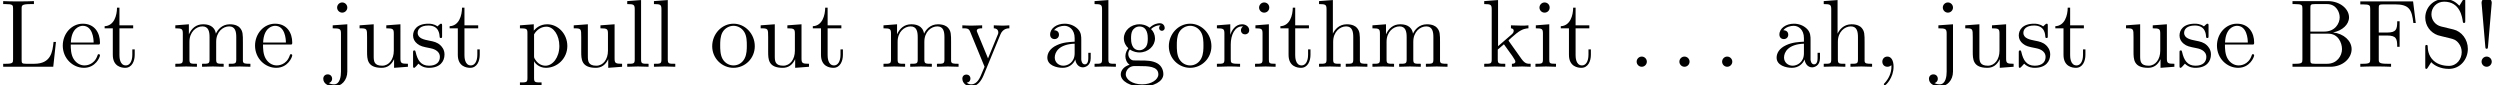 <svg xmlns="http://www.w3.org/2000/svg" xmlns:xlink="http://www.w3.org/1999/xlink" width="345.446" height="11.808" version="1.1" viewBox="42.453 -6.919 259.085 8.856"><defs><path id="g0-58" d="M1.913 -0.528C1.913 -0.817 1.674 -1.056 1.385 -1.056S0.857 -0.817 0.857 -0.528S1.096 0 1.385 0S1.913 -0.239 1.913 -0.528Z"/><path id="g1-33" d="M1.524 -2.082L1.913 -6.625C1.913 -6.954 1.644 -7.133 1.385 -7.133S0.857 -6.954 0.857 -6.625L1.245 -2.092C1.255 -1.943 1.265 -1.863 1.385 -1.863C1.484 -1.863 1.514 -1.913 1.524 -2.082ZM1.913 -0.528C1.913 -0.817 1.674 -1.056 1.385 -1.056S0.857 -0.817 0.857 -0.528S1.096 0 1.385 0S1.913 -0.239 1.913 -0.528Z"/><path id="g1-44" d="M2.022 -0.01C2.022 -0.648 1.783 -1.056 1.385 -1.056C1.036 -1.056 0.857 -0.787 0.857 -0.528S1.026 0 1.385 0C1.544 0 1.664 -0.06 1.763 -0.139L1.783 -0.159C1.793 -0.159 1.803 -0.149 1.803 -0.01C1.803 0.628 1.524 1.235 1.086 1.704C1.026 1.763 1.016 1.773 1.016 1.813C1.016 1.883 1.066 1.923 1.116 1.923C1.235 1.923 2.022 1.136 2.022 -0.01Z"/><path id="g1-66" d="M2.212 -3.646V-6.097C2.212 -6.426 2.232 -6.496 2.7 -6.496H3.935C4.902 -6.496 5.25 -5.649 5.25 -5.121C5.25 -4.483 4.762 -3.646 3.656 -3.646H2.212ZM4.563 -3.557C5.529 -3.746 6.217 -4.384 6.217 -5.121C6.217 -5.988 5.3 -6.804 4.005 -6.804H0.359V-6.496H0.598C1.365 -6.496 1.385 -6.386 1.385 -6.027V-0.777C1.385 -0.418 1.365 -0.309 0.598 -0.309H0.359V0H4.264C5.589 0 6.486 -0.887 6.486 -1.823C6.486 -2.69 5.669 -3.437 4.563 -3.557ZM3.945 -0.309H2.7C2.232 -0.309 2.212 -0.379 2.212 -0.707V-3.427H4.085C5.071 -3.427 5.489 -2.501 5.489 -1.833C5.489 -1.126 4.971 -0.309 3.945 -0.309Z"/><path id="g1-70" d="M5.798 -6.775H0.329V-6.466H0.568C1.335 -6.466 1.355 -6.356 1.355 -5.998V-0.777C1.355 -0.418 1.335 -0.309 0.568 -0.309H0.329V0C0.677 -0.03 1.455 -0.03 1.843 -0.03C2.252 -0.03 3.158 -0.03 3.517 0V-0.309H3.188C2.242 -0.309 2.242 -0.438 2.242 -0.787V-3.238H3.098C4.055 -3.238 4.154 -2.919 4.154 -2.072H4.403V-4.712H4.154C4.154 -3.875 4.055 -3.547 3.098 -3.547H2.242V-6.067C2.242 -6.396 2.262 -6.466 2.73 -6.466H3.925C5.42 -6.466 5.669 -5.908 5.828 -4.533H6.077L5.798 -6.775Z"/><path id="g1-76" d="M5.798 -2.57H5.549C5.44 -1.554 5.3 -0.309 3.547 -0.309H2.73C2.262 -0.309 2.242 -0.379 2.242 -0.707V-6.017C2.242 -6.356 2.242 -6.496 3.188 -6.496H3.517V-6.804C3.158 -6.775 2.252 -6.775 1.843 -6.775C1.455 -6.775 0.677 -6.775 0.329 -6.804V-6.496H0.568C1.335 -6.496 1.355 -6.386 1.355 -6.027V-0.777C1.355 -0.418 1.335 -0.309 0.568 -0.309H0.329V0H5.519L5.798 -2.57Z"/><path id="g1-83" d="M3.477 -3.866L2.202 -4.174C1.584 -4.324 1.196 -4.862 1.196 -5.44C1.196 -6.137 1.733 -6.745 2.511 -6.745C4.174 -6.745 4.394 -5.111 4.453 -4.663C4.463 -4.603 4.463 -4.543 4.573 -4.543C4.702 -4.543 4.702 -4.593 4.702 -4.782V-6.785C4.702 -6.954 4.702 -7.024 4.593 -7.024C4.523 -7.024 4.513 -7.014 4.443 -6.894L4.095 -6.326C3.796 -6.615 3.387 -7.024 2.501 -7.024C1.395 -7.024 0.558 -6.147 0.558 -5.091C0.558 -4.264 1.086 -3.537 1.863 -3.268C1.973 -3.228 2.481 -3.108 3.178 -2.939C3.447 -2.869 3.746 -2.8 4.025 -2.431C4.234 -2.172 4.334 -1.843 4.334 -1.514C4.334 -0.807 3.836 -0.09 2.999 -0.09C2.71 -0.09 1.953 -0.139 1.425 -0.628C0.847 -1.166 0.817 -1.803 0.807 -2.162C0.797 -2.262 0.717 -2.262 0.687 -2.262C0.558 -2.262 0.558 -2.192 0.558 -2.012V-0.02C0.558 0.149 0.558 0.219 0.667 0.219C0.737 0.219 0.747 0.199 0.817 0.09C0.817 0.08 0.847 0.05 1.176 -0.478C1.484 -0.139 2.122 0.219 3.009 0.219C4.174 0.219 4.971 -0.757 4.971 -1.853C4.971 -2.849 4.314 -3.666 3.477 -3.866Z"/><path id="g1-97" d="M3.318 -0.757C3.357 -0.359 3.626 0.06 4.095 0.06C4.304 0.06 4.912 -0.08 4.912 -0.887V-1.445H4.663V-0.887C4.663 -0.309 4.413 -0.249 4.304 -0.249C3.975 -0.249 3.935 -0.697 3.935 -0.747V-2.74C3.935 -3.158 3.935 -3.547 3.577 -3.915C3.188 -4.304 2.69 -4.463 2.212 -4.463C1.395 -4.463 0.707 -3.995 0.707 -3.337C0.707 -3.039 0.907 -2.869 1.166 -2.869C1.445 -2.869 1.624 -3.068 1.624 -3.328C1.624 -3.447 1.574 -3.776 1.116 -3.786C1.385 -4.134 1.873 -4.244 2.192 -4.244C2.68 -4.244 3.248 -3.856 3.248 -2.969V-2.6C2.74 -2.57 2.042 -2.54 1.415 -2.242C0.667 -1.903 0.418 -1.385 0.418 -0.946C0.418 -0.139 1.385 0.11 2.012 0.11C2.67 0.11 3.128 -0.289 3.318 -0.757ZM3.248 -2.391V-1.395C3.248 -0.448 2.531 -0.11 2.082 -0.11C1.594 -0.11 1.186 -0.458 1.186 -0.956C1.186 -1.504 1.604 -2.331 3.248 -2.391Z"/><path id="g1-101" d="M1.116 -2.511C1.176 -3.995 2.012 -4.244 2.351 -4.244C3.377 -4.244 3.477 -2.899 3.477 -2.511H1.116ZM1.106 -2.301H3.885C4.105 -2.301 4.134 -2.301 4.134 -2.511C4.134 -3.497 3.597 -4.463 2.351 -4.463C1.196 -4.463 0.279 -3.437 0.279 -2.192C0.279 -0.857 1.325 0.11 2.471 0.11C3.686 0.11 4.134 -0.996 4.134 -1.186C4.134 -1.285 4.055 -1.305 4.005 -1.305C3.915 -1.305 3.895 -1.245 3.875 -1.166C3.527 -0.139 2.63 -0.139 2.531 -0.139C2.032 -0.139 1.634 -0.438 1.405 -0.807C1.106 -1.285 1.106 -1.943 1.106 -2.301Z"/><path id="g1-103" d="M2.212 -1.714C1.345 -1.714 1.345 -2.71 1.345 -2.939C1.345 -3.208 1.355 -3.527 1.504 -3.776C1.584 -3.895 1.813 -4.174 2.212 -4.174C3.078 -4.174 3.078 -3.178 3.078 -2.949C3.078 -2.68 3.068 -2.361 2.919 -2.112C2.839 -1.993 2.61 -1.714 2.212 -1.714ZM1.056 -1.325C1.056 -1.365 1.056 -1.594 1.225 -1.793C1.614 -1.514 2.022 -1.484 2.212 -1.484C3.138 -1.484 3.826 -2.172 3.826 -2.939C3.826 -3.308 3.666 -3.676 3.417 -3.905C3.776 -4.244 4.134 -4.294 4.314 -4.294C4.334 -4.294 4.384 -4.294 4.413 -4.284C4.304 -4.244 4.254 -4.134 4.254 -4.015C4.254 -3.846 4.384 -3.726 4.543 -3.726C4.643 -3.726 4.832 -3.796 4.832 -4.025C4.832 -4.194 4.712 -4.513 4.324 -4.513C4.125 -4.513 3.686 -4.453 3.268 -4.045C2.849 -4.374 2.431 -4.403 2.212 -4.403C1.285 -4.403 0.598 -3.716 0.598 -2.949C0.598 -2.511 0.817 -2.132 1.066 -1.923C0.936 -1.773 0.757 -1.445 0.757 -1.096C0.757 -0.787 0.887 -0.408 1.196 -0.209C0.598 -0.04 0.279 0.389 0.279 0.787C0.279 1.504 1.265 2.052 2.481 2.052C3.656 2.052 4.692 1.544 4.692 0.767C4.692 0.418 4.553 -0.09 4.045 -0.369C3.517 -0.648 2.939 -0.648 2.331 -0.648C2.082 -0.648 1.654 -0.648 1.584 -0.658C1.265 -0.697 1.056 -1.006 1.056 -1.325ZM2.491 1.823C1.484 1.823 0.797 1.315 0.797 0.787C0.797 0.329 1.176 -0.04 1.614 -0.07H2.202C3.059 -0.07 4.174 -0.07 4.174 0.787C4.174 1.325 3.467 1.823 2.491 1.823Z"/><path id="g1-104" d="M1.096 -0.757C1.096 -0.309 0.986 -0.309 0.319 -0.309V0C0.667 -0.01 1.176 -0.03 1.445 -0.03C1.704 -0.03 2.222 -0.01 2.56 0V-0.309C1.893 -0.309 1.783 -0.309 1.783 -0.757V-2.59C1.783 -3.626 2.491 -4.184 3.128 -4.184C3.756 -4.184 3.866 -3.646 3.866 -3.078V-0.757C3.866 -0.309 3.756 -0.309 3.088 -0.309V0C3.437 -0.01 3.945 -0.03 4.214 -0.03C4.473 -0.03 4.991 -0.01 5.33 0V-0.309C4.812 -0.309 4.563 -0.309 4.553 -0.608V-2.511C4.553 -3.367 4.553 -3.676 4.244 -4.035C4.105 -4.204 3.776 -4.403 3.198 -4.403C2.361 -4.403 1.923 -3.806 1.753 -3.427V-6.914L0.319 -6.804V-6.496C1.016 -6.496 1.096 -6.426 1.096 -5.938V-0.757Z"/><path id="g1-105" d="M1.763 -4.403L0.369 -4.294V-3.985C1.016 -3.985 1.106 -3.925 1.106 -3.437V-0.757C1.106 -0.309 0.996 -0.309 0.329 -0.309V0C0.648 -0.01 1.186 -0.03 1.425 -0.03C1.773 -0.03 2.122 -0.01 2.461 0V-0.309C1.803 -0.309 1.763 -0.359 1.763 -0.747V-4.403ZM1.803 -6.137C1.803 -6.456 1.554 -6.665 1.275 -6.665C0.966 -6.665 0.747 -6.396 0.747 -6.137C0.747 -5.868 0.966 -5.609 1.275 -5.609C1.554 -5.609 1.803 -5.818 1.803 -6.137Z"/><path id="g1-106" d="M2.092 -4.403L0.578 -4.294V-3.985C1.345 -3.985 1.435 -3.915 1.435 -3.427V0.518C1.435 0.966 1.345 1.823 0.707 1.823C0.658 1.823 0.428 1.823 0.169 1.694C0.319 1.654 0.518 1.514 0.518 1.245C0.518 0.986 0.339 0.787 0.06 0.787S-0.399 0.986 -0.399 1.245C-0.399 1.763 0.159 2.042 0.727 2.042C1.474 2.042 2.092 1.405 2.092 0.498V-4.403ZM2.092 -6.137C2.092 -6.426 1.853 -6.665 1.564 -6.665S1.036 -6.426 1.036 -6.137S1.275 -5.609 1.564 -5.609S2.092 -5.848 2.092 -6.137Z"/><path id="g1-107" d="M1.056 -0.757C1.056 -0.309 0.946 -0.309 0.279 -0.309V0C0.608 -0.01 1.076 -0.03 1.365 -0.03C1.664 -0.03 2.062 -0.02 2.461 0V-0.309C1.793 -0.309 1.684 -0.309 1.684 -0.757V-1.783L2.321 -2.331C3.088 -1.275 3.507 -0.717 3.507 -0.538C3.507 -0.349 3.337 -0.309 3.148 -0.309V0C3.427 -0.01 4.015 -0.03 4.224 -0.03C4.513 -0.03 4.802 -0.02 5.091 0V-0.309C4.722 -0.309 4.503 -0.309 4.125 -0.837L2.859 -2.62C2.849 -2.64 2.8 -2.7 2.8 -2.73C2.8 -2.77 3.507 -3.367 3.606 -3.447C4.234 -3.955 4.653 -3.975 4.862 -3.985V-4.294C4.573 -4.264 4.443 -4.264 4.164 -4.264C3.806 -4.264 3.188 -4.284 3.049 -4.294V-3.985C3.238 -3.975 3.337 -3.866 3.337 -3.736C3.337 -3.537 3.198 -3.417 3.118 -3.347L1.714 -2.132V-6.914L0.279 -6.804V-6.496C0.976 -6.496 1.056 -6.426 1.056 -5.938V-0.757Z"/><path id="g1-108" d="M1.763 -6.914L0.329 -6.804V-6.496C1.026 -6.496 1.106 -6.426 1.106 -5.938V-0.757C1.106 -0.309 0.996 -0.309 0.329 -0.309V0C0.658 -0.01 1.186 -0.03 1.435 -0.03S2.172 -0.01 2.54 0V-0.309C1.873 -0.309 1.763 -0.309 1.763 -0.757V-6.914Z"/><path id="g1-109" d="M1.096 -3.427V-0.757C1.096 -0.309 0.986 -0.309 0.319 -0.309V0C0.667 -0.01 1.176 -0.03 1.445 -0.03C1.704 -0.03 2.222 -0.01 2.56 0V-0.309C1.893 -0.309 1.783 -0.309 1.783 -0.757V-2.59C1.783 -3.626 2.491 -4.184 3.128 -4.184C3.756 -4.184 3.866 -3.646 3.866 -3.078V-0.757C3.866 -0.309 3.756 -0.309 3.088 -0.309V0C3.437 -0.01 3.945 -0.03 4.214 -0.03C4.473 -0.03 4.991 -0.01 5.33 0V-0.309C4.663 -0.309 4.553 -0.309 4.553 -0.757V-2.59C4.553 -3.626 5.26 -4.184 5.898 -4.184C6.526 -4.184 6.635 -3.646 6.635 -3.078V-0.757C6.635 -0.309 6.526 -0.309 5.858 -0.309V0C6.207 -0.01 6.715 -0.03 6.984 -0.03C7.243 -0.03 7.761 -0.01 8.1 0V-0.309C7.582 -0.309 7.333 -0.309 7.323 -0.608V-2.511C7.323 -3.367 7.323 -3.676 7.014 -4.035C6.874 -4.204 6.545 -4.403 5.968 -4.403C5.131 -4.403 4.692 -3.806 4.523 -3.427C4.384 -4.294 3.646 -4.403 3.198 -4.403C2.471 -4.403 2.002 -3.975 1.724 -3.357V-4.403L0.319 -4.294V-3.985C1.016 -3.985 1.096 -3.915 1.096 -3.427Z"/><path id="g1-111" d="M4.692 -2.132C4.692 -3.407 3.696 -4.463 2.491 -4.463C1.245 -4.463 0.279 -3.377 0.279 -2.132C0.279 -0.847 1.315 0.11 2.481 0.11C3.686 0.11 4.692 -0.867 4.692 -2.132ZM2.491 -0.139C2.062 -0.139 1.624 -0.349 1.355 -0.807C1.106 -1.245 1.106 -1.853 1.106 -2.212C1.106 -2.6 1.106 -3.138 1.345 -3.577C1.614 -4.035 2.082 -4.244 2.481 -4.244C2.919 -4.244 3.347 -4.025 3.606 -3.597S3.866 -2.59 3.866 -2.212C3.866 -1.853 3.866 -1.315 3.646 -0.877C3.427 -0.428 2.989 -0.139 2.491 -0.139Z"/><path id="g1-112" d="M1.714 -3.746V-4.403L0.279 -4.294V-3.985C0.986 -3.985 1.056 -3.925 1.056 -3.487V1.176C1.056 1.624 0.946 1.624 0.279 1.624V1.933C0.618 1.923 1.136 1.903 1.395 1.903C1.664 1.903 2.172 1.923 2.521 1.933V1.624C1.853 1.624 1.743 1.624 1.743 1.176V-0.498V-0.588C1.793 -0.428 2.212 0.11 2.969 0.11C4.154 0.11 5.191 -0.867 5.191 -2.152C5.191 -3.417 4.224 -4.403 3.108 -4.403C2.331 -4.403 1.913 -3.965 1.714 -3.746ZM1.743 -1.136V-3.357C2.032 -3.866 2.521 -4.154 3.029 -4.154C3.756 -4.154 4.364 -3.278 4.364 -2.152C4.364 -0.946 3.666 -0.11 2.929 -0.11C2.531 -0.11 2.152 -0.309 1.883 -0.717C1.743 -0.927 1.743 -0.936 1.743 -1.136Z"/><path id="g1-114" d="M1.664 -3.308V-4.403L0.279 -4.294V-3.985C0.976 -3.985 1.056 -3.915 1.056 -3.427V-0.757C1.056 -0.309 0.946 -0.309 0.279 -0.309V0C0.667 -0.01 1.136 -0.03 1.415 -0.03C1.813 -0.03 2.281 -0.03 2.68 0V-0.309H2.471C1.733 -0.309 1.714 -0.418 1.714 -0.777V-2.311C1.714 -3.298 2.132 -4.184 2.889 -4.184C2.959 -4.184 2.979 -4.184 2.999 -4.174C2.969 -4.164 2.77 -4.045 2.77 -3.786C2.77 -3.507 2.979 -3.357 3.198 -3.357C3.377 -3.357 3.626 -3.477 3.626 -3.796S3.318 -4.403 2.889 -4.403C2.162 -4.403 1.803 -3.736 1.664 -3.308Z"/><path id="g1-115" d="M2.072 -1.933C2.291 -1.893 3.108 -1.733 3.108 -1.016C3.108 -0.508 2.76 -0.11 1.983 -0.11C1.146 -0.11 0.787 -0.677 0.598 -1.524C0.568 -1.654 0.558 -1.694 0.458 -1.694C0.329 -1.694 0.329 -1.624 0.329 -1.445V-0.13C0.329 0.04 0.329 0.11 0.438 0.11C0.488 0.11 0.498 0.1 0.687 -0.09C0.707 -0.11 0.707 -0.13 0.887 -0.319C1.325 0.1 1.773 0.11 1.983 0.11C3.128 0.11 3.587 -0.558 3.587 -1.275C3.587 -1.803 3.288 -2.102 3.168 -2.222C2.839 -2.54 2.451 -2.62 2.032 -2.7C1.474 -2.809 0.807 -2.939 0.807 -3.517C0.807 -3.866 1.066 -4.274 1.923 -4.274C3.019 -4.274 3.068 -3.377 3.088 -3.068C3.098 -2.979 3.188 -2.979 3.208 -2.979C3.337 -2.979 3.337 -3.029 3.337 -3.218V-4.224C3.337 -4.394 3.337 -4.463 3.228 -4.463C3.178 -4.463 3.158 -4.463 3.029 -4.344C2.999 -4.304 2.899 -4.214 2.859 -4.184C2.481 -4.463 2.072 -4.463 1.923 -4.463C0.707 -4.463 0.329 -3.796 0.329 -3.238C0.329 -2.889 0.488 -2.61 0.757 -2.391C1.076 -2.132 1.355 -2.072 2.072 -1.933Z"/><path id="g1-116" d="M1.724 -3.985H3.148V-4.294H1.724V-6.127H1.474C1.465 -5.31 1.166 -4.244 0.189 -4.204V-3.985H1.036V-1.235C1.036 -0.01 1.963 0.11 2.321 0.11C3.029 0.11 3.308 -0.598 3.308 -1.235V-1.803H3.059V-1.255C3.059 -0.518 2.76 -0.139 2.391 -0.139C1.724 -0.139 1.724 -1.046 1.724 -1.215V-3.985Z"/><path id="g1-117" d="M3.895 -0.787V0.11L5.33 0V-0.309C4.633 -0.309 4.553 -0.379 4.553 -0.867V-4.403L3.088 -4.294V-3.985C3.786 -3.985 3.866 -3.915 3.866 -3.427V-1.654C3.866 -0.787 3.387 -0.11 2.66 -0.11C1.823 -0.11 1.783 -0.578 1.783 -1.096V-4.403L0.319 -4.294V-3.985C1.096 -3.985 1.096 -3.955 1.096 -3.068V-1.574C1.096 -0.797 1.096 0.11 2.61 0.11C3.168 0.11 3.606 -0.169 3.895 -0.787Z"/><path id="g1-121" d="M4.134 -3.347C4.394 -3.975 4.902 -3.985 5.061 -3.985V-4.294C4.832 -4.274 4.543 -4.264 4.314 -4.264C4.134 -4.264 3.666 -4.284 3.447 -4.294V-3.985C3.756 -3.975 3.915 -3.806 3.915 -3.557C3.915 -3.457 3.905 -3.437 3.856 -3.318L2.849 -0.867L1.743 -3.547C1.704 -3.646 1.684 -3.686 1.684 -3.726C1.684 -3.985 2.052 -3.985 2.242 -3.985V-4.294C1.983 -4.284 1.325 -4.264 1.156 -4.264C0.887 -4.264 0.488 -4.274 0.189 -4.294V-3.985C0.667 -3.985 0.857 -3.985 0.996 -3.636L2.491 0C2.441 0.13 2.301 0.458 2.242 0.588C2.022 1.136 1.743 1.823 1.106 1.823C1.056 1.823 0.827 1.823 0.638 1.644C0.946 1.604 1.026 1.385 1.026 1.225C1.026 0.966 0.837 0.807 0.608 0.807C0.408 0.807 0.189 0.936 0.189 1.235C0.189 1.684 0.608 2.042 1.106 2.042C1.733 2.042 2.142 1.474 2.381 0.907L4.134 -3.347Z"/></defs><g id="page1"><use x="42.453" y="0" xlink:href="#g1-76"/><use x="48.679" y="0" xlink:href="#g1-101"/><use x="53.107" y="0" xlink:href="#g1-116"/><use x="60.303" y="0" xlink:href="#g1-109"/><use x="68.605" y="0" xlink:href="#g1-101"/><use x="76.354" y="0" xlink:href="#g1-106"/><use x="79.398" y="0" xlink:href="#g1-117"/><use x="84.932" y="0" xlink:href="#g1-115"/><use x="88.862" y="0" xlink:href="#g1-116"/><use x="96.057" y="0" xlink:href="#g1-112"/><use x="101.592" y="0" xlink:href="#g1-117"/><use x="107.127" y="0" xlink:href="#g1-108"/><use x="109.895" y="0" xlink:href="#g1-108"/><use x="115.983" y="0" xlink:href="#g1-111"/><use x="120.964" y="0" xlink:href="#g1-117"/><use x="126.499" y="0" xlink:href="#g1-116"/><use x="133.694" y="0" xlink:href="#g1-109"/><use x="141.996" y="0" xlink:href="#g1-121"/><use x="150.575" y="0" xlink:href="#g1-97"/><use x="155.557" y="0" xlink:href="#g1-108"/><use x="158.324" y="0" xlink:href="#g1-103"/><use x="163.305" y="0" xlink:href="#g1-111"/><use x="168.287" y="0" xlink:href="#g1-114"/><use x="172.189" y="0" xlink:href="#g1-105"/><use x="174.956" y="0" xlink:href="#g1-116"/><use x="178.831" y="0" xlink:href="#g1-104"/><use x="184.365" y="0" xlink:href="#g1-109"/><use x="195.989" y="0" xlink:href="#g1-107"/><use x="201.247" y="0" xlink:href="#g1-105"/><use x="204.014" y="0" xlink:href="#g1-116"/><use x="211.209" y="0" xlink:href="#g0-58"/><use x="215.637" y="0" xlink:href="#g0-58"/><use x="220.065" y="0" xlink:href="#g0-58"/><use x="226.153" y="0" xlink:href="#g1-97"/><use x="231.135" y="0" xlink:href="#g1-104"/><use x="236.669" y="0" xlink:href="#g1-44"/><use x="242.758" y="0" xlink:href="#g1-106"/><use x="245.802" y="0" xlink:href="#g1-117"/><use x="251.337" y="0" xlink:href="#g1-115"/><use x="255.266" y="0" xlink:href="#g1-116"/><use x="262.462" y="0" xlink:href="#g1-117"/><use x="267.996" y="0" xlink:href="#g1-115"/><use x="271.926" y="0" xlink:href="#g1-101"/><use x="279.675" y="0" xlink:href="#g1-66"/><use x="286.732" y="0" xlink:href="#g1-70"/><use x="293.235" y="0" xlink:href="#g1-83"/><use x="298.77" y="0" xlink:href="#g1-33"/></g></svg>